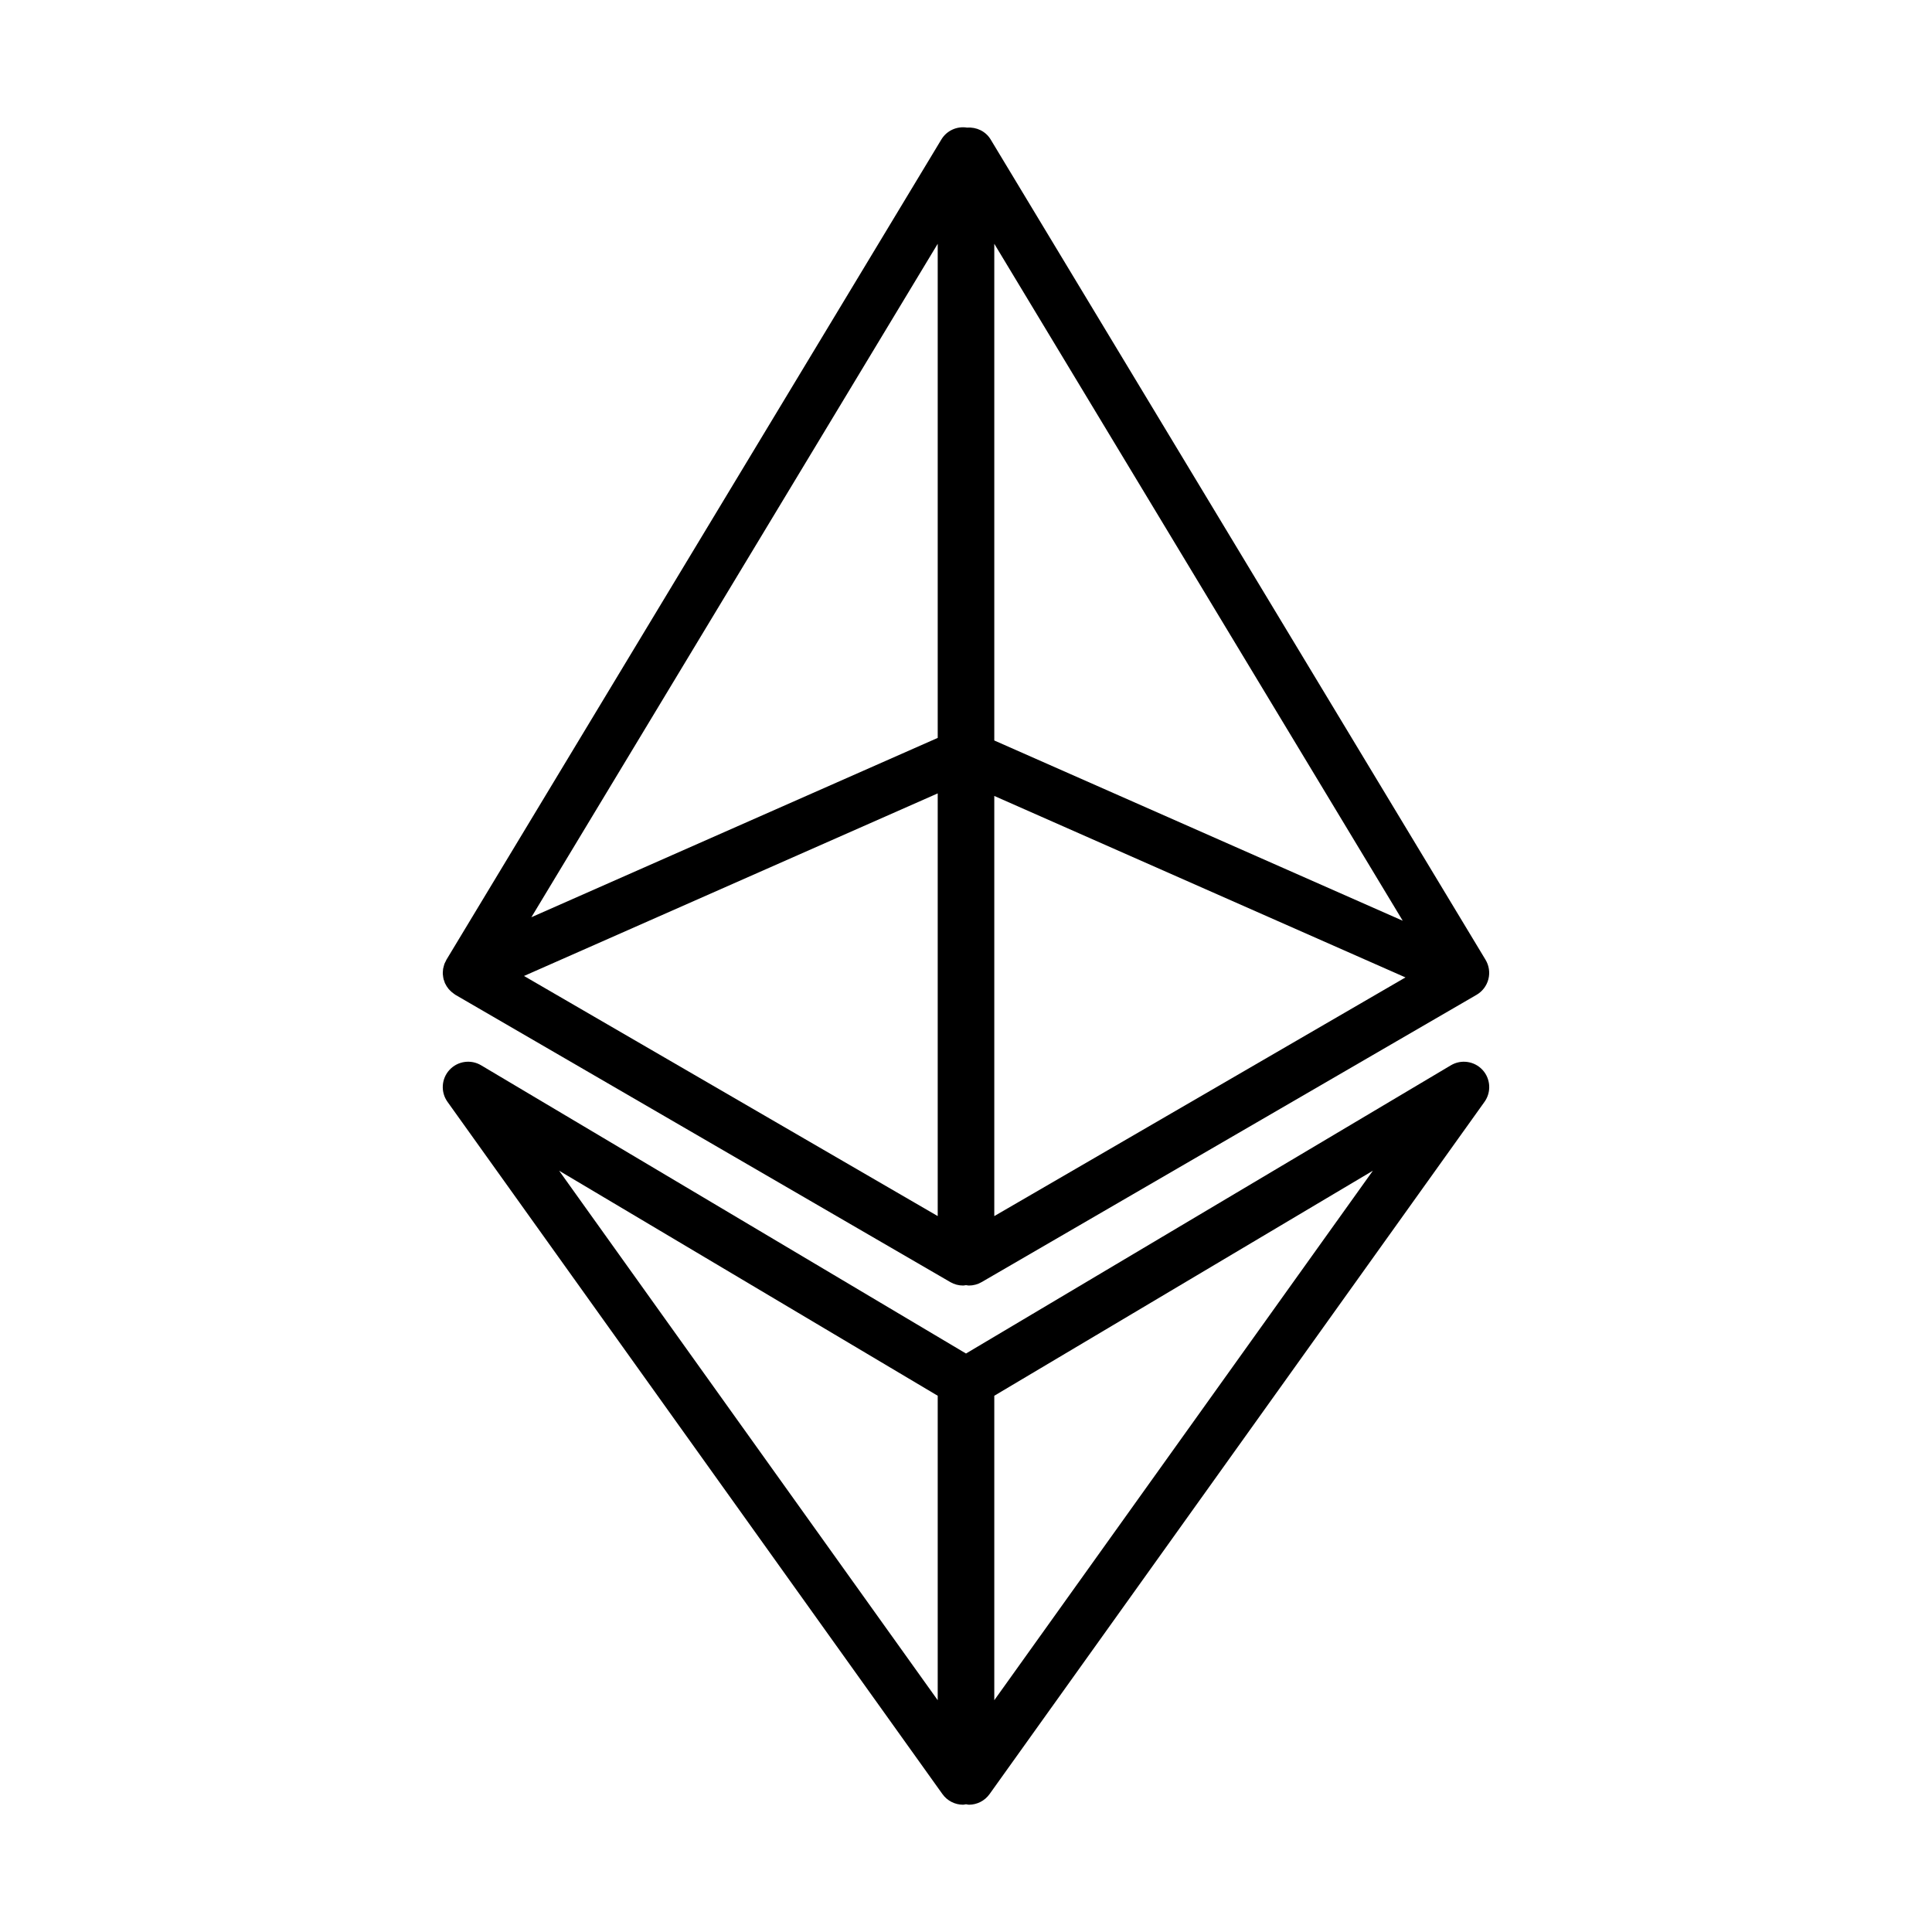 <svg 
  xmlns="http://www.w3.org/2000/svg" 
  xmlns:xlink="http://www.w3.org/1999/xlink" version="1.1" x="0px" y="0px" viewBox="0 0 100 100" style="enable-background:new 0 0 100 100;" xml:space="preserve">
  <g>
    <path d="M22.955,50.659c0.002,0.008,0.002,0.016,0.004,0.023c0.009,0.034,0.025,0.066,0.036,0.099   c0.012,0.035,0.019,0.071,0.034,0.105c0.003,0.006,0.008,0.01,0.01,0.016c0.047,0.103,0.108,0.197,0.179,0.284   c0.02,0.024,0.041,0.045,0.062,0.067c0.061,0.064,0.127,0.122,0.201,0.173c0.021,0.015,0.041,0.032,0.063,0.046   c0.01,0.006,0.018,0.014,0.028,0.02l25.618,14.87c0.204,0.118,0.432,0.177,0.659,0.177c0.051,0,0.1-0.014,0.15-0.02   c0.05,0.006,0.1,0.02,0.15,0.02c0.228,0,0.455-0.059,0.659-0.177l25.618-14.87c0.305-0.177,0.525-0.469,0.613-0.81   c0.087-0.341,0.034-0.703-0.148-1.005L51.276,7.219c-0.259-0.428-0.732-0.648-1.218-0.614c-0.524-0.085-1.054,0.152-1.333,0.614   L23.106,49.678c-0.017,0.028-0.027,0.059-0.042,0.089c-0.022,0.044-0.046,0.086-0.063,0.132c-0.013,0.035-0.02,0.072-0.031,0.109   c-0.013,0.046-0.027,0.092-0.035,0.139c-0.006,0.036-0.006,0.073-0.009,0.11c-0.004,0.049-0.009,0.097-0.007,0.147   c0.001,0.038,0.008,0.075,0.013,0.113C22.939,50.564,22.943,50.611,22.955,50.659z M51.464,12.618l21.141,35.039l-21.141-9.33   V12.618z M51.464,41.198l21.283,9.393L51.464,62.945V41.198z M48.536,12.618v25.576l-21.032,9.282L48.536,12.618z M48.536,41.066   v21.878L27.123,50.516L48.536,41.066z"/>
    <path d="M75.098,55.139L50,70.058L24.902,55.139c-0.533-0.318-1.218-0.217-1.638,0.24c-0.421,0.458-0.463,1.148-0.101,1.653   l25.618,35.83c0.251,0.352,0.653,0.55,1.069,0.55c0.05,0,0.1-0.018,0.15-0.024c0.05,0.006,0.1,0.024,0.15,0.024   c0.416,0,0.817-0.198,1.069-0.55l25.618-35.83c0.362-0.505,0.319-1.195-0.101-1.653C76.315,54.922,75.631,54.822,75.098,55.139z    M48.536,88.003L28.94,60.596l19.596,11.648V88.003z M51.464,88.003V72.244L71.06,60.596L51.464,88.003z"/>
  </g>
</svg>
